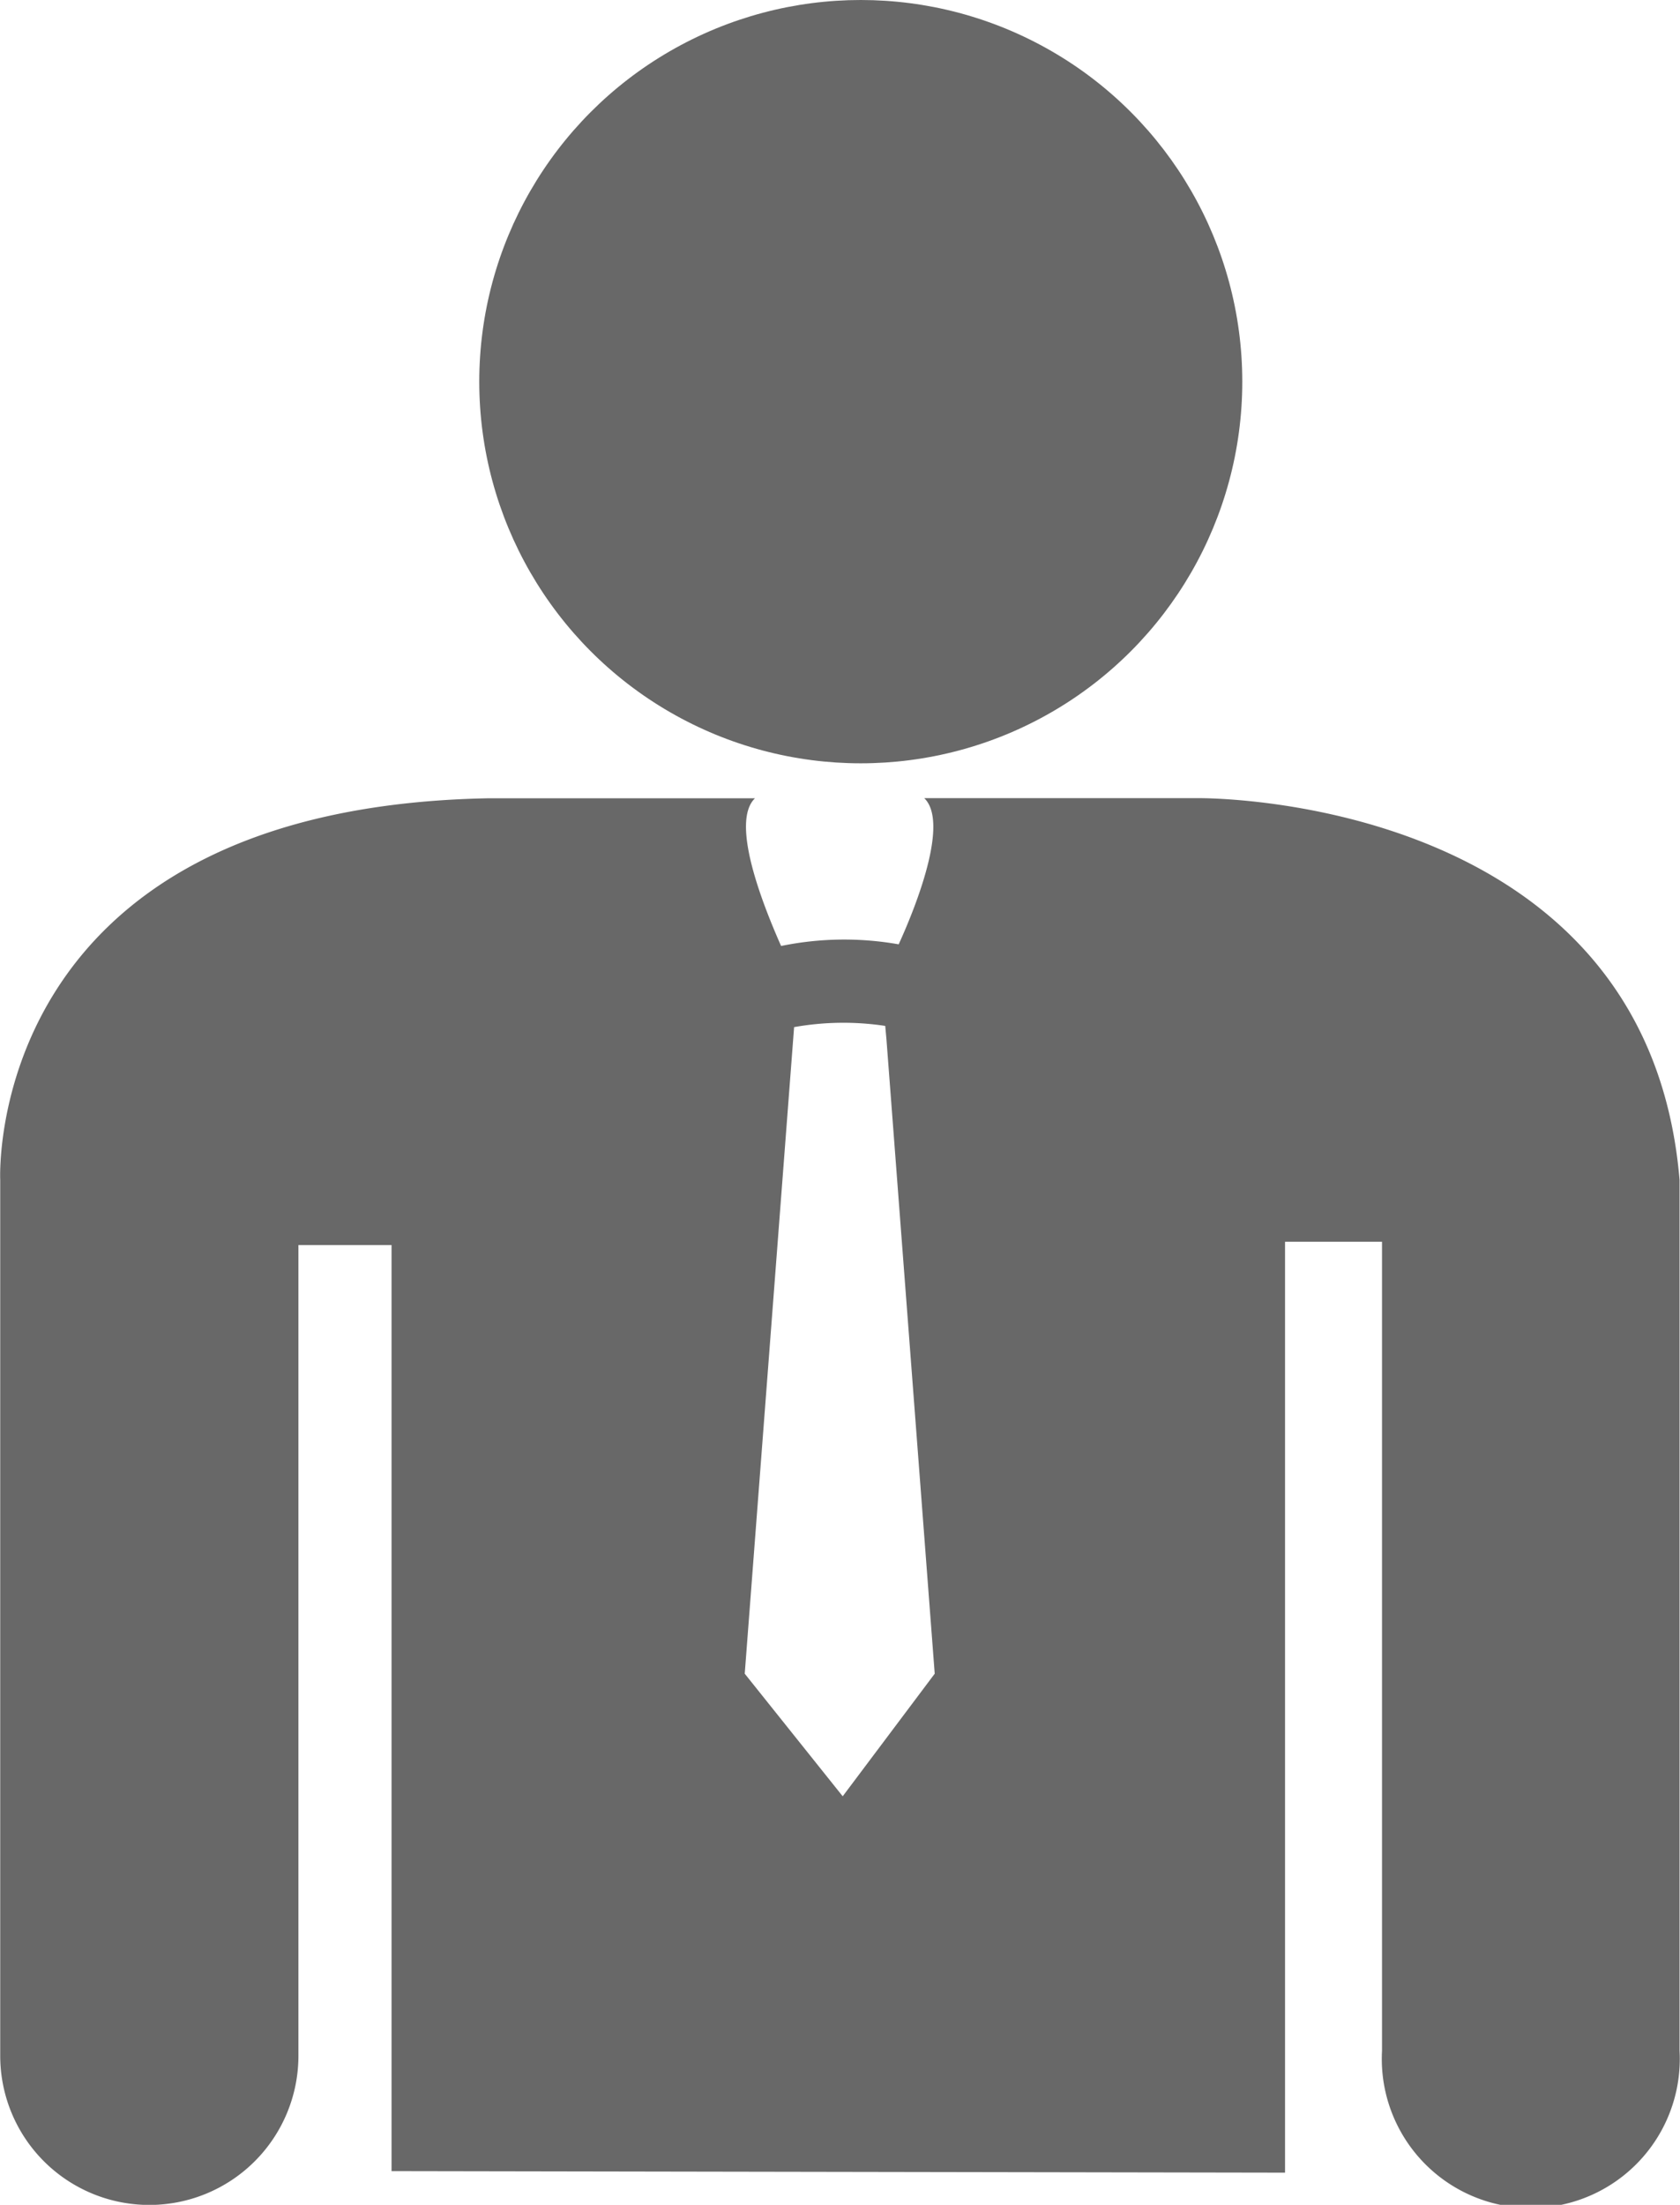 <svg xmlns="http://www.w3.org/2000/svg" width="15.245" height="20" viewBox="0 0 15.245 20">
  <g id="admin_icon" transform="translate(-2.084)">
    <g id="Group_2859" data-name="Group 2859" transform="translate(2.084 0)">
      <circle id="Ellipse_23" data-name="Ellipse 23" cx="3.462" cy="3.462" r="3.462" transform="translate(4.349)" fill="#686868"/>
      <path id="Path_1377" data-name="Path 1377" d="M12.953,6.346H10.471c.22.212-.051.929-.232,1.326a2.844,2.844,0,0,0-1.067.015c-.177-.4-.459-1.126-.237-1.34H6.524c-4.6.083-4.438,3.462-4.438,3.462l0,7.889h0c0,.018,0,.038,0,.056a1.353,1.353,0,0,0,2.706,0c0-.018,0-.038,0-.056h0V10.4h.845l0,8.4,8.108.014,0-8.444h.88V17.7h0v.009a1.352,1.352,0,1,0,2.7,0v-7.9C17.029,6.292,12.953,6.346,12.953,6.346ZM9.731,15.4l-.889-1.112.448-5.865a2.546,2.546,0,0,1,.827-.011l.011.122.216,2.837.222,2.917Z" transform="translate(-2.084 0.894)" fill="#686868"/>
    </g>
  </g>
</svg>
